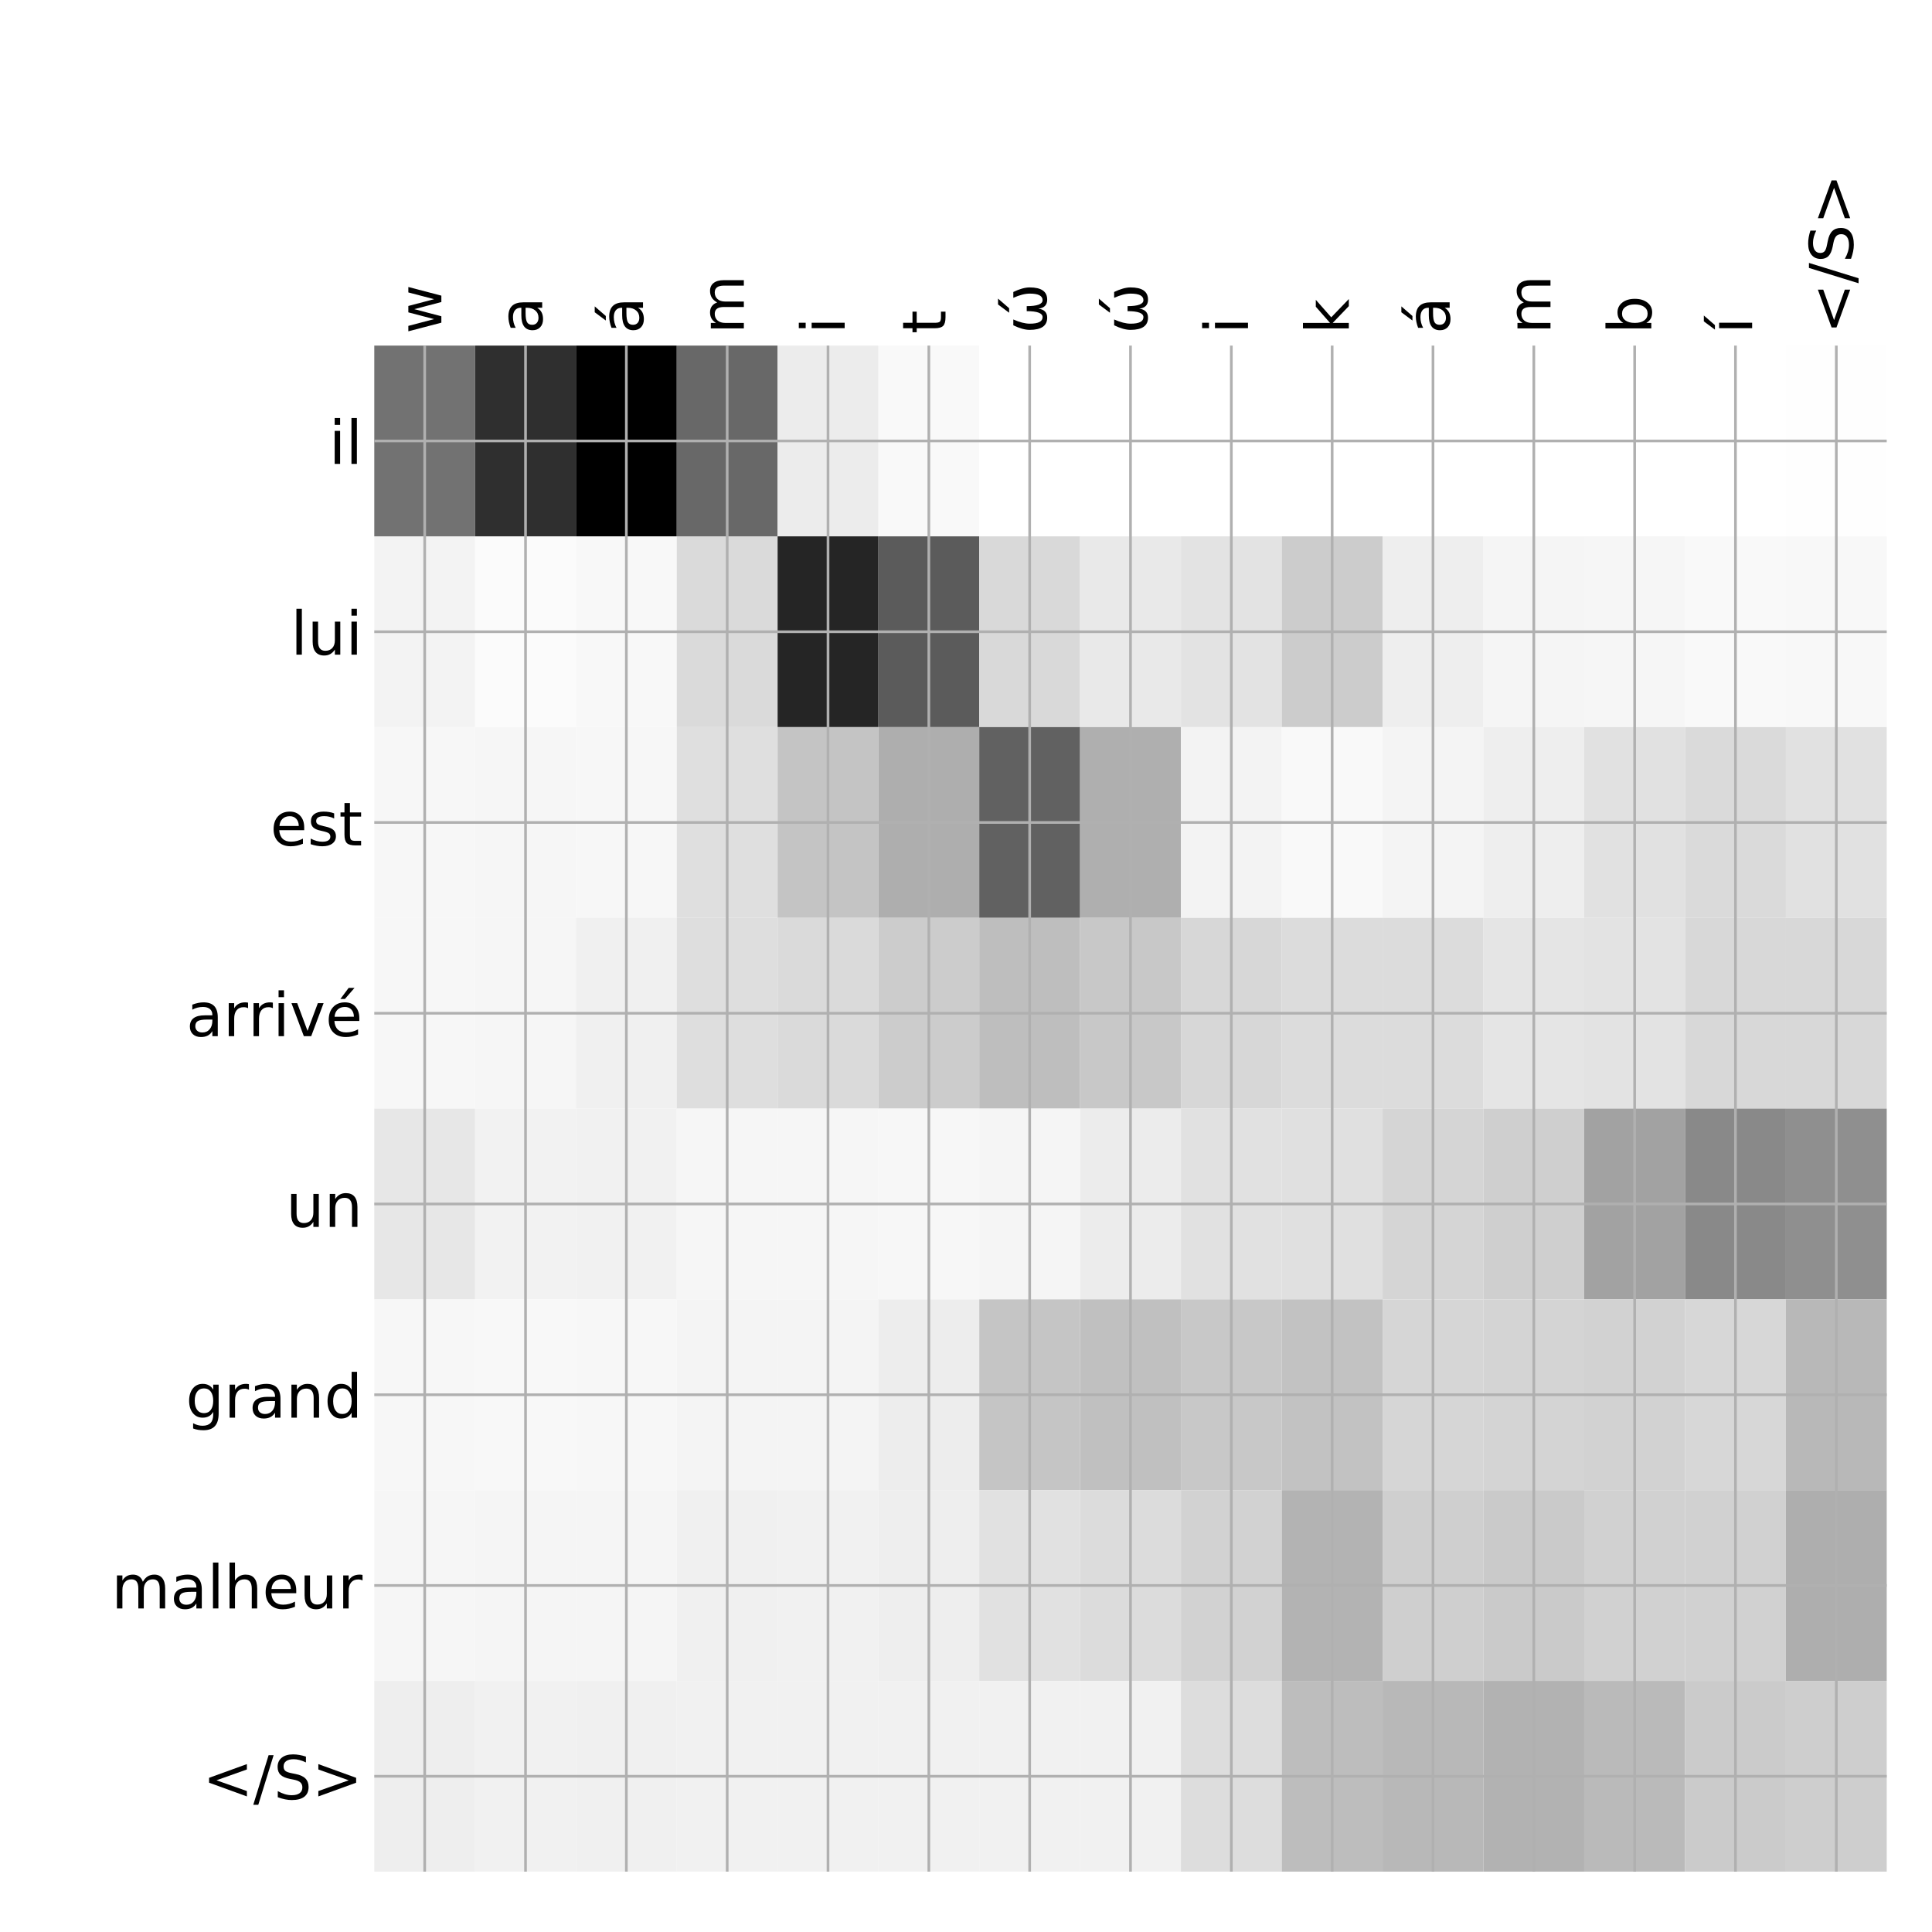 <?xml version="1.0" encoding="utf-8" standalone="no"?>
<!DOCTYPE svg PUBLIC "-//W3C//DTD SVG 1.1//EN"
  "http://www.w3.org/Graphics/SVG/1.1/DTD/svg11.dtd">
<!-- Created with matplotlib (http://matplotlib.org/) -->
<svg height="576pt" version="1.1" viewBox="0 0 576 576" width="576pt" xmlns="http://www.w3.org/2000/svg" xmlns:xlink="http://www.w3.org/1999/xlink">
 <defs>
  <style type="text/css">
*{stroke-linecap:butt;stroke-linejoin:round;}
  </style>
 </defs>
 <g id="figure_1">
  <g id="patch_1">
   <path d="M 0 576 
L 576 576 
L 576 0 
L 0 0 
z
" style="fill:#ffffff;"/>
  </g>
  <g id="axes_1">
   <g id="PolyCollection_1">
    <path clip-path="url(#p2c395605de)" d="M 111.588 103.033 
L 111.588 159.904 
L 141.648 159.904 
L 141.648 103.033 
L 111.588 103.033 
z
" style="fill:#727272;"/>
    <path clip-path="url(#p2c395605de)" d="M 141.648 103.033 
L 141.648 159.904 
L 171.709 159.904 
L 171.709 103.033 
L 141.648 103.033 
z
" style="fill:#2f2f2f;"/>
    <path clip-path="url(#p2c395605de)" d="M 171.709 103.033 
L 171.709 159.904 
L 201.77 159.904 
L 201.77 103.033 
L 171.709 103.033 
z
"/>
    <path clip-path="url(#p2c395605de)" d="M 201.77 103.033 
L 201.77 159.904 
L 231.831 159.904 
L 231.831 103.033 
L 201.77 103.033 
z
" style="fill:#686868;"/>
    <path clip-path="url(#p2c395605de)" d="M 231.831 103.033 
L 231.831 159.904 
L 261.892 159.904 
L 261.892 103.033 
L 231.831 103.033 
z
" style="fill:#ececec;"/>
    <path clip-path="url(#p2c395605de)" d="M 261.892 103.033 
L 261.892 159.904 
L 291.952 159.904 
L 291.952 103.033 
L 261.892 103.033 
z
" style="fill:#f9f9f9;"/>
    <path clip-path="url(#p2c395605de)" d="M 291.952 103.033 
L 291.952 159.904 
L 322.013 159.904 
L 322.013 103.033 
L 291.952 103.033 
z
" style="fill:#ffffff;"/>
    <path clip-path="url(#p2c395605de)" d="M 322.013 103.033 
L 322.013 159.904 
L 352.074 159.904 
L 352.074 103.033 
L 322.013 103.033 
z
" style="fill:#ffffff;"/>
    <path clip-path="url(#p2c395605de)" d="M 352.074 103.033 
L 352.074 159.904 
L 382.135 159.904 
L 382.135 103.033 
L 352.074 103.033 
z
" style="fill:#ffffff;"/>
    <path clip-path="url(#p2c395605de)" d="M 382.135 103.033 
L 382.135 159.904 
L 412.196 159.904 
L 412.196 103.033 
L 382.135 103.033 
z
" style="fill:#ffffff;"/>
    <path clip-path="url(#p2c395605de)" d="M 412.196 103.033 
L 412.196 159.904 
L 442.257 159.904 
L 442.257 103.033 
L 412.196 103.033 
z
" style="fill:#ffffff;"/>
    <path clip-path="url(#p2c395605de)" d="M 442.257 103.033 
L 442.257 159.904 
L 472.317 159.904 
L 472.317 103.033 
L 442.257 103.033 
z
" style="fill:#ffffff;"/>
    <path clip-path="url(#p2c395605de)" d="M 472.317 103.033 
L 472.317 159.904 
L 502.378 159.904 
L 502.378 103.033 
L 472.317 103.033 
z
" style="fill:#ffffff;"/>
    <path clip-path="url(#p2c395605de)" d="M 502.378 103.033 
L 502.378 159.904 
L 532.439 159.904 
L 532.439 103.033 
L 502.378 103.033 
z
" style="fill:#ffffff;"/>
    <path clip-path="url(#p2c395605de)" d="M 532.439 103.033 
L 532.439 159.904 
L 562.5 159.904 
L 562.5 103.033 
L 532.439 103.033 
z
" style="fill:#fefefe;"/>
    <path clip-path="url(#p2c395605de)" d="M 111.588 159.904 
L 111.588 216.775 
L 141.648 216.775 
L 141.648 159.904 
L 111.588 159.904 
z
" style="fill:#f3f3f3;"/>
    <path clip-path="url(#p2c395605de)" d="M 141.648 159.904 
L 141.648 216.775 
L 171.709 216.775 
L 171.709 159.904 
L 141.648 159.904 
z
" style="fill:#fbfbfb;"/>
    <path clip-path="url(#p2c395605de)" d="M 171.709 159.904 
L 171.709 216.775 
L 201.77 216.775 
L 201.77 159.904 
L 171.709 159.904 
z
" style="fill:#f8f8f8;"/>
    <path clip-path="url(#p2c395605de)" d="M 201.77 159.904 
L 201.77 216.775 
L 231.831 216.775 
L 231.831 159.904 
L 201.77 159.904 
z
" style="fill:#dadada;"/>
    <path clip-path="url(#p2c395605de)" d="M 231.831 159.904 
L 231.831 216.775 
L 261.892 216.775 
L 261.892 159.904 
L 231.831 159.904 
z
" style="fill:#252525;"/>
    <path clip-path="url(#p2c395605de)" d="M 261.892 159.904 
L 261.892 216.775 
L 291.952 216.775 
L 291.952 159.904 
L 261.892 159.904 
z
" style="fill:#5b5b5b;"/>
    <path clip-path="url(#p2c395605de)" d="M 291.952 159.904 
L 291.952 216.775 
L 322.013 216.775 
L 322.013 159.904 
L 291.952 159.904 
z
" style="fill:#d9d9d9;"/>
    <path clip-path="url(#p2c395605de)" d="M 322.013 159.904 
L 322.013 216.775 
L 352.074 216.775 
L 352.074 159.904 
L 322.013 159.904 
z
" style="fill:#e9e9e9;"/>
    <path clip-path="url(#p2c395605de)" d="M 352.074 159.904 
L 352.074 216.775 
L 382.135 216.775 
L 382.135 159.904 
L 352.074 159.904 
z
" style="fill:#e3e3e3;"/>
    <path clip-path="url(#p2c395605de)" d="M 382.135 159.904 
L 382.135 216.775 
L 412.196 216.775 
L 412.196 159.904 
L 382.135 159.904 
z
" style="fill:#cccccc;"/>
    <path clip-path="url(#p2c395605de)" d="M 412.196 159.904 
L 412.196 216.775 
L 442.257 216.775 
L 442.257 159.904 
L 412.196 159.904 
z
" style="fill:#eeeeee;"/>
    <path clip-path="url(#p2c395605de)" d="M 442.257 159.904 
L 442.257 216.775 
L 472.317 216.775 
L 472.317 159.904 
L 442.257 159.904 
z
" style="fill:#f5f5f5;"/>
    <path clip-path="url(#p2c395605de)" d="M 472.317 159.904 
L 472.317 216.775 
L 502.378 216.775 
L 502.378 159.904 
L 472.317 159.904 
z
" style="fill:#f6f6f6;"/>
    <path clip-path="url(#p2c395605de)" d="M 502.378 159.904 
L 502.378 216.775 
L 532.439 216.775 
L 532.439 159.904 
L 502.378 159.904 
z
" style="fill:#f9f9f9;"/>
    <path clip-path="url(#p2c395605de)" d="M 532.439 159.904 
L 532.439 216.775 
L 562.5 216.775 
L 562.5 159.904 
L 532.439 159.904 
z
" style="fill:#f8f8f8;"/>
    <path clip-path="url(#p2c395605de)" d="M 111.588 216.775 
L 111.588 273.646 
L 141.648 273.646 
L 141.648 216.775 
L 111.588 216.775 
z
" style="fill:#f7f7f7;"/>
    <path clip-path="url(#p2c395605de)" d="M 141.648 216.775 
L 141.648 273.646 
L 171.709 273.646 
L 171.709 216.775 
L 141.648 216.775 
z
" style="fill:#f6f6f6;"/>
    <path clip-path="url(#p2c395605de)" d="M 171.709 216.775 
L 171.709 273.646 
L 201.77 273.646 
L 201.77 216.775 
L 171.709 216.775 
z
" style="fill:#f7f7f7;"/>
    <path clip-path="url(#p2c395605de)" d="M 201.77 216.775 
L 201.77 273.646 
L 231.831 273.646 
L 231.831 216.775 
L 201.77 216.775 
z
" style="fill:#dfdfdf;"/>
    <path clip-path="url(#p2c395605de)" d="M 231.831 216.775 
L 231.831 273.646 
L 261.892 273.646 
L 261.892 216.775 
L 231.831 216.775 
z
" style="fill:#c4c4c4;"/>
    <path clip-path="url(#p2c395605de)" d="M 261.892 216.775 
L 261.892 273.646 
L 291.952 273.646 
L 291.952 216.775 
L 261.892 216.775 
z
" style="fill:#aeaeae;"/>
    <path clip-path="url(#p2c395605de)" d="M 291.952 216.775 
L 291.952 273.646 
L 322.013 273.646 
L 322.013 216.775 
L 291.952 216.775 
z
" style="fill:#616161;"/>
    <path clip-path="url(#p2c395605de)" d="M 322.013 216.775 
L 322.013 273.646 
L 352.074 273.646 
L 352.074 216.775 
L 322.013 216.775 
z
" style="fill:#afafaf;"/>
    <path clip-path="url(#p2c395605de)" d="M 352.074 216.775 
L 352.074 273.646 
L 382.135 273.646 
L 382.135 216.775 
L 352.074 216.775 
z
" style="fill:#f3f3f3;"/>
    <path clip-path="url(#p2c395605de)" d="M 382.135 216.775 
L 382.135 273.646 
L 412.196 273.646 
L 412.196 216.775 
L 382.135 216.775 
z
" style="fill:#f9f9f9;"/>
    <path clip-path="url(#p2c395605de)" d="M 412.196 216.775 
L 412.196 273.646 
L 442.257 273.646 
L 442.257 216.775 
L 412.196 216.775 
z
" style="fill:#f4f4f4;"/>
    <path clip-path="url(#p2c395605de)" d="M 442.257 216.775 
L 442.257 273.646 
L 472.317 273.646 
L 472.317 216.775 
L 442.257 216.775 
z
" style="fill:#eeeeee;"/>
    <path clip-path="url(#p2c395605de)" d="M 472.317 216.775 
L 472.317 273.646 
L 502.378 273.646 
L 502.378 216.775 
L 472.317 216.775 
z
" style="fill:#e1e1e1;"/>
    <path clip-path="url(#p2c395605de)" d="M 502.378 216.775 
L 502.378 273.646 
L 532.439 273.646 
L 532.439 216.775 
L 502.378 216.775 
z
" style="fill:#dadada;"/>
    <path clip-path="url(#p2c395605de)" d="M 532.439 216.775 
L 532.439 273.646 
L 562.5 273.646 
L 562.5 216.775 
L 532.439 216.775 
z
" style="fill:#e1e1e1;"/>
    <path clip-path="url(#p2c395605de)" d="M 111.588 273.646 
L 111.588 330.517 
L 141.648 330.517 
L 141.648 273.646 
L 111.588 273.646 
z
" style="fill:#f7f7f7;"/>
    <path clip-path="url(#p2c395605de)" d="M 141.648 273.646 
L 141.648 330.517 
L 171.709 330.517 
L 171.709 273.646 
L 141.648 273.646 
z
" style="fill:#f6f6f6;"/>
    <path clip-path="url(#p2c395605de)" d="M 171.709 273.646 
L 171.709 330.517 
L 201.77 330.517 
L 201.77 273.646 
L 171.709 273.646 
z
" style="fill:#f0f0f0;"/>
    <path clip-path="url(#p2c395605de)" d="M 201.77 273.646 
L 201.77 330.517 
L 231.831 330.517 
L 231.831 273.646 
L 201.77 273.646 
z
" style="fill:#dedede;"/>
    <path clip-path="url(#p2c395605de)" d="M 231.831 273.646 
L 231.831 330.517 
L 261.892 330.517 
L 261.892 273.646 
L 231.831 273.646 
z
" style="fill:#dadada;"/>
    <path clip-path="url(#p2c395605de)" d="M 261.892 273.646 
L 261.892 330.517 
L 291.952 330.517 
L 291.952 273.646 
L 261.892 273.646 
z
" style="fill:#cccccc;"/>
    <path clip-path="url(#p2c395605de)" d="M 291.952 273.646 
L 291.952 330.517 
L 322.013 330.517 
L 322.013 273.646 
L 291.952 273.646 
z
" style="fill:#bebebe;"/>
    <path clip-path="url(#p2c395605de)" d="M 322.013 273.646 
L 322.013 330.517 
L 352.074 330.517 
L 352.074 273.646 
L 322.013 273.646 
z
" style="fill:#c8c8c8;"/>
    <path clip-path="url(#p2c395605de)" d="M 352.074 273.646 
L 352.074 330.517 
L 382.135 330.517 
L 382.135 273.646 
L 352.074 273.646 
z
" style="fill:#d7d7d7;"/>
    <path clip-path="url(#p2c395605de)" d="M 382.135 273.646 
L 382.135 330.517 
L 412.196 330.517 
L 412.196 273.646 
L 382.135 273.646 
z
" style="fill:#dcdcdc;"/>
    <path clip-path="url(#p2c395605de)" d="M 412.196 273.646 
L 412.196 330.517 
L 442.257 330.517 
L 442.257 273.646 
L 412.196 273.646 
z
" style="fill:#dcdcdc;"/>
    <path clip-path="url(#p2c395605de)" d="M 442.257 273.646 
L 442.257 330.517 
L 472.317 330.517 
L 472.317 273.646 
L 442.257 273.646 
z
" style="fill:#e5e5e5;"/>
    <path clip-path="url(#p2c395605de)" d="M 472.317 273.646 
L 472.317 330.517 
L 502.378 330.517 
L 502.378 273.646 
L 472.317 273.646 
z
" style="fill:#e3e3e3;"/>
    <path clip-path="url(#p2c395605de)" d="M 502.378 273.646 
L 502.378 330.517 
L 532.439 330.517 
L 532.439 273.646 
L 502.378 273.646 
z
" style="fill:#d8d8d8;"/>
    <path clip-path="url(#p2c395605de)" d="M 532.439 273.646 
L 532.439 330.517 
L 562.5 330.517 
L 562.5 273.646 
L 532.439 273.646 
z
" style="fill:#d8d8d8;"/>
    <path clip-path="url(#p2c395605de)" d="M 111.588 330.517 
L 111.588 387.387 
L 141.648 387.387 
L 141.648 330.517 
L 111.588 330.517 
z
" style="fill:#e7e7e7;"/>
    <path clip-path="url(#p2c395605de)" d="M 141.648 330.517 
L 141.648 387.387 
L 171.709 387.387 
L 171.709 330.517 
L 141.648 330.517 
z
" style="fill:#f2f2f2;"/>
    <path clip-path="url(#p2c395605de)" d="M 171.709 330.517 
L 171.709 387.387 
L 201.77 387.387 
L 201.77 330.517 
L 171.709 330.517 
z
" style="fill:#f1f1f1;"/>
    <path clip-path="url(#p2c395605de)" d="M 201.77 330.517 
L 201.77 387.387 
L 231.831 387.387 
L 231.831 330.517 
L 201.77 330.517 
z
" style="fill:#f6f6f6;"/>
    <path clip-path="url(#p2c395605de)" d="M 231.831 330.517 
L 231.831 387.387 
L 261.892 387.387 
L 261.892 330.517 
L 231.831 330.517 
z
" style="fill:#f6f6f6;"/>
    <path clip-path="url(#p2c395605de)" d="M 261.892 330.517 
L 261.892 387.387 
L 291.952 387.387 
L 291.952 330.517 
L 261.892 330.517 
z
" style="fill:#f7f7f7;"/>
    <path clip-path="url(#p2c395605de)" d="M 291.952 330.517 
L 291.952 387.387 
L 322.013 387.387 
L 322.013 330.517 
L 291.952 330.517 
z
" style="fill:#f5f5f5;"/>
    <path clip-path="url(#p2c395605de)" d="M 322.013 330.517 
L 322.013 387.387 
L 352.074 387.387 
L 352.074 330.517 
L 322.013 330.517 
z
" style="fill:#ececec;"/>
    <path clip-path="url(#p2c395605de)" d="M 352.074 330.517 
L 352.074 387.387 
L 382.135 387.387 
L 382.135 330.517 
L 352.074 330.517 
z
" style="fill:#e1e1e1;"/>
    <path clip-path="url(#p2c395605de)" d="M 382.135 330.517 
L 382.135 387.387 
L 412.196 387.387 
L 412.196 330.517 
L 382.135 330.517 
z
" style="fill:#e0e0e0;"/>
    <path clip-path="url(#p2c395605de)" d="M 412.196 330.517 
L 412.196 387.387 
L 442.257 387.387 
L 442.257 330.517 
L 412.196 330.517 
z
" style="fill:#d5d5d5;"/>
    <path clip-path="url(#p2c395605de)" d="M 442.257 330.517 
L 442.257 387.387 
L 472.317 387.387 
L 472.317 330.517 
L 442.257 330.517 
z
" style="fill:#cfcfcf;"/>
    <path clip-path="url(#p2c395605de)" d="M 472.317 330.517 
L 472.317 387.387 
L 502.378 387.387 
L 502.378 330.517 
L 472.317 330.517 
z
" style="fill:#a2a2a2;"/>
    <path clip-path="url(#p2c395605de)" d="M 502.378 330.517 
L 502.378 387.387 
L 532.439 387.387 
L 532.439 330.517 
L 502.378 330.517 
z
" style="fill:#898989;"/>
    <path clip-path="url(#p2c395605de)" d="M 532.439 330.517 
L 532.439 387.387 
L 562.5 387.387 
L 562.5 330.517 
L 532.439 330.517 
z
" style="fill:#8f8f8f;"/>
    <path clip-path="url(#p2c395605de)" d="M 111.588 387.387 
L 111.588 444.258 
L 141.648 444.258 
L 141.648 387.387 
L 111.588 387.387 
z
" style="fill:#f7f7f7;"/>
    <path clip-path="url(#p2c395605de)" d="M 141.648 387.387 
L 141.648 444.258 
L 171.709 444.258 
L 171.709 387.387 
L 141.648 387.387 
z
" style="fill:#f8f8f8;"/>
    <path clip-path="url(#p2c395605de)" d="M 171.709 387.387 
L 171.709 444.258 
L 201.77 444.258 
L 201.77 387.387 
L 171.709 387.387 
z
" style="fill:#f7f7f7;"/>
    <path clip-path="url(#p2c395605de)" d="M 201.77 387.387 
L 201.77 444.258 
L 231.831 444.258 
L 231.831 387.387 
L 201.77 387.387 
z
" style="fill:#f4f4f4;"/>
    <path clip-path="url(#p2c395605de)" d="M 231.831 387.387 
L 231.831 444.258 
L 261.892 444.258 
L 261.892 387.387 
L 231.831 387.387 
z
" style="fill:#f4f4f4;"/>
    <path clip-path="url(#p2c395605de)" d="M 261.892 387.387 
L 261.892 444.258 
L 291.952 444.258 
L 291.952 387.387 
L 261.892 387.387 
z
" style="fill:#ededed;"/>
    <path clip-path="url(#p2c395605de)" d="M 291.952 387.387 
L 291.952 444.258 
L 322.013 444.258 
L 322.013 387.387 
L 291.952 387.387 
z
" style="fill:#c5c5c5;"/>
    <path clip-path="url(#p2c395605de)" d="M 322.013 387.387 
L 322.013 444.258 
L 352.074 444.258 
L 352.074 387.387 
L 322.013 387.387 
z
" style="fill:#c0c0c0;"/>
    <path clip-path="url(#p2c395605de)" d="M 352.074 387.387 
L 352.074 444.258 
L 382.135 444.258 
L 382.135 387.387 
L 352.074 387.387 
z
" style="fill:#c8c8c8;"/>
    <path clip-path="url(#p2c395605de)" d="M 382.135 387.387 
L 382.135 444.258 
L 412.196 444.258 
L 412.196 387.387 
L 382.135 387.387 
z
" style="fill:#c2c2c2;"/>
    <path clip-path="url(#p2c395605de)" d="M 412.196 387.387 
L 412.196 444.258 
L 442.257 444.258 
L 442.257 387.387 
L 412.196 387.387 
z
" style="fill:#d6d6d6;"/>
    <path clip-path="url(#p2c395605de)" d="M 442.257 387.387 
L 442.257 444.258 
L 472.317 444.258 
L 472.317 387.387 
L 442.257 387.387 
z
" style="fill:#d4d4d4;"/>
    <path clip-path="url(#p2c395605de)" d="M 472.317 387.387 
L 472.317 444.258 
L 502.378 444.258 
L 502.378 387.387 
L 472.317 387.387 
z
" style="fill:#d2d2d2;"/>
    <path clip-path="url(#p2c395605de)" d="M 502.378 387.387 
L 502.378 444.258 
L 532.439 444.258 
L 532.439 387.387 
L 502.378 387.387 
z
" style="fill:#d7d7d7;"/>
    <path clip-path="url(#p2c395605de)" d="M 532.439 387.387 
L 532.439 444.258 
L 562.5 444.258 
L 562.5 387.387 
L 532.439 387.387 
z
" style="fill:#b8b8b8;"/>
    <path clip-path="url(#p2c395605de)" d="M 111.588 444.258 
L 111.588 501.129 
L 141.648 501.129 
L 141.648 444.258 
L 111.588 444.258 
z
" style="fill:#f6f6f6;"/>
    <path clip-path="url(#p2c395605de)" d="M 141.648 444.258 
L 141.648 501.129 
L 171.709 501.129 
L 171.709 444.258 
L 141.648 444.258 
z
" style="fill:#f5f5f5;"/>
    <path clip-path="url(#p2c395605de)" d="M 171.709 444.258 
L 171.709 501.129 
L 201.77 501.129 
L 201.77 444.258 
L 171.709 444.258 
z
" style="fill:#f5f5f5;"/>
    <path clip-path="url(#p2c395605de)" d="M 201.77 444.258 
L 201.77 501.129 
L 231.831 501.129 
L 231.831 444.258 
L 201.77 444.258 
z
" style="fill:#f0f0f0;"/>
    <path clip-path="url(#p2c395605de)" d="M 231.831 444.258 
L 231.831 501.129 
L 261.892 501.129 
L 261.892 444.258 
L 231.831 444.258 
z
" style="fill:#f1f1f1;"/>
    <path clip-path="url(#p2c395605de)" d="M 261.892 444.258 
L 261.892 501.129 
L 291.952 501.129 
L 291.952 444.258 
L 261.892 444.258 
z
" style="fill:#eeeeee;"/>
    <path clip-path="url(#p2c395605de)" d="M 291.952 444.258 
L 291.952 501.129 
L 322.013 501.129 
L 322.013 444.258 
L 291.952 444.258 
z
" style="fill:#e1e1e1;"/>
    <path clip-path="url(#p2c395605de)" d="M 322.013 444.258 
L 322.013 501.129 
L 352.074 501.129 
L 352.074 444.258 
L 322.013 444.258 
z
" style="fill:#dcdcdc;"/>
    <path clip-path="url(#p2c395605de)" d="M 352.074 444.258 
L 352.074 501.129 
L 382.135 501.129 
L 382.135 444.258 
L 352.074 444.258 
z
" style="fill:#d2d2d2;"/>
    <path clip-path="url(#p2c395605de)" d="M 382.135 444.258 
L 382.135 501.129 
L 412.196 501.129 
L 412.196 444.258 
L 382.135 444.258 
z
" style="fill:#b3b3b3;"/>
    <path clip-path="url(#p2c395605de)" d="M 412.196 444.258 
L 412.196 501.129 
L 442.257 501.129 
L 442.257 444.258 
L 412.196 444.258 
z
" style="fill:#cfcfcf;"/>
    <path clip-path="url(#p2c395605de)" d="M 442.257 444.258 
L 442.257 501.129 
L 472.317 501.129 
L 472.317 444.258 
L 442.257 444.258 
z
" style="fill:#cacaca;"/>
    <path clip-path="url(#p2c395605de)" d="M 472.317 444.258 
L 472.317 501.129 
L 502.378 501.129 
L 502.378 444.258 
L 472.317 444.258 
z
" style="fill:#d1d1d1;"/>
    <path clip-path="url(#p2c395605de)" d="M 502.378 444.258 
L 502.378 501.129 
L 532.439 501.129 
L 532.439 444.258 
L 502.378 444.258 
z
" style="fill:#d1d1d1;"/>
    <path clip-path="url(#p2c395605de)" d="M 532.439 444.258 
L 532.439 501.129 
L 562.5 501.129 
L 562.5 444.258 
L 532.439 444.258 
z
" style="fill:#aeaeae;"/>
    <path clip-path="url(#p2c395605de)" d="M 111.588 501.129 
L 111.588 558 
L 141.648 558 
L 141.648 501.129 
L 111.588 501.129 
z
" style="fill:#eeeeee;"/>
    <path clip-path="url(#p2c395605de)" d="M 141.648 501.129 
L 141.648 558 
L 171.709 558 
L 171.709 501.129 
L 141.648 501.129 
z
" style="fill:#f1f1f1;"/>
    <path clip-path="url(#p2c395605de)" d="M 171.709 501.129 
L 171.709 558 
L 201.77 558 
L 201.77 501.129 
L 171.709 501.129 
z
" style="fill:#f0f0f0;"/>
    <path clip-path="url(#p2c395605de)" d="M 201.77 501.129 
L 201.77 558 
L 231.831 558 
L 231.831 501.129 
L 201.77 501.129 
z
" style="fill:#f1f1f1;"/>
    <path clip-path="url(#p2c395605de)" d="M 231.831 501.129 
L 231.831 558 
L 261.892 558 
L 261.892 501.129 
L 231.831 501.129 
z
" style="fill:#f1f1f1;"/>
    <path clip-path="url(#p2c395605de)" d="M 261.892 501.129 
L 261.892 558 
L 291.952 558 
L 291.952 501.129 
L 261.892 501.129 
z
" style="fill:#f1f1f1;"/>
    <path clip-path="url(#p2c395605de)" d="M 291.952 501.129 
L 291.952 558 
L 322.013 558 
L 322.013 501.129 
L 291.952 501.129 
z
" style="fill:#f1f1f1;"/>
    <path clip-path="url(#p2c395605de)" d="M 322.013 501.129 
L 322.013 558 
L 352.074 558 
L 352.074 501.129 
L 322.013 501.129 
z
" style="fill:#f1f1f1;"/>
    <path clip-path="url(#p2c395605de)" d="M 352.074 501.129 
L 352.074 558 
L 382.135 558 
L 382.135 501.129 
L 352.074 501.129 
z
" style="fill:#dddddd;"/>
    <path clip-path="url(#p2c395605de)" d="M 382.135 501.129 
L 382.135 558 
L 412.196 558 
L 412.196 501.129 
L 382.135 501.129 
z
" style="fill:#bdbdbd;"/>
    <path clip-path="url(#p2c395605de)" d="M 412.196 501.129 
L 412.196 558 
L 442.257 558 
L 442.257 501.129 
L 412.196 501.129 
z
" style="fill:#b8b8b8;"/>
    <path clip-path="url(#p2c395605de)" d="M 442.257 501.129 
L 442.257 558 
L 472.317 558 
L 472.317 501.129 
L 442.257 501.129 
z
" style="fill:#b2b2b2;"/>
    <path clip-path="url(#p2c395605de)" d="M 472.317 501.129 
L 472.317 558 
L 502.378 558 
L 502.378 501.129 
L 472.317 501.129 
z
" style="fill:#bababa;"/>
    <path clip-path="url(#p2c395605de)" d="M 502.378 501.129 
L 502.378 558 
L 532.439 558 
L 532.439 501.129 
L 502.378 501.129 
z
" style="fill:#cbcbcb;"/>
    <path clip-path="url(#p2c395605de)" d="M 532.439 501.129 
L 532.439 558 
L 562.5 558 
L 562.5 501.129 
L 532.439 501.129 
z
" style="fill:#cecece;"/>
   </g>
   <g id="matplotlib.axis_1">
    <g id="xtick_1">
     <g id="line2d_1">
      <path clip-path="url(#p2c395605de)" d="M 126.618 558 
L 126.618 103.033 
" style="fill:none;stroke:#b0b0b0;stroke-linecap:square;stroke-width:0.8;"/>
     </g>
     <g id="line2d_2"/>
     <g id="text_1">
      <!-- w -->
      <defs>
       <path d="M 4.203 54.688 
L 13.188 54.688 
L 24.422 12.016 
L 35.594 54.688 
L 46.188 54.688 
L 57.422 12.016 
L 68.609 54.688 
L 77.594 54.688 
L 63.281 0 
L 52.688 0 
L 40.922 44.828 
L 29.109 0 
L 18.5 0 
z
" id="DejaVuSans-77"/>
      </defs>
      <g transform="translate(131.585 99.533)rotate(-90)scale(0.18 -0.18)">
       <use xlink:href="#DejaVuSans-77"/>
      </g>
     </g>
    </g>
    <g id="xtick_2">
     <g id="line2d_3">
      <path clip-path="url(#p2c395605de)" d="M 156.679 558 
L 156.679 103.033 
" style="fill:none;stroke:#b0b0b0;stroke-linecap:square;stroke-width:0.8;"/>
     </g>
     <g id="line2d_4"/>
     <g id="text_2">
      <!-- a -->
      <defs>
       <path d="M 34.281 27.484 
Q 23.391 27.484 19.188 25 
Q 14.984 22.516 14.984 16.5 
Q 14.984 11.719 18.141 8.906 
Q 21.297 6.109 26.703 6.109 
Q 34.188 6.109 38.703 11.406 
Q 43.219 16.703 43.219 25.484 
L 43.219 27.484 
z
M 52.203 31.203 
L 52.203 0 
L 43.219 0 
L 43.219 8.297 
Q 40.141 3.328 35.547 0.953 
Q 30.953 -1.422 24.312 -1.422 
Q 15.922 -1.422 10.953 3.297 
Q 6 8.016 6 15.922 
Q 6 25.141 12.172 29.828 
Q 18.359 34.516 30.609 34.516 
L 43.219 34.516 
L 43.219 35.406 
Q 43.219 41.609 39.141 45 
Q 35.062 48.391 27.688 48.391 
Q 23 48.391 18.547 47.266 
Q 14.109 46.141 10.016 43.891 
L 10.016 52.203 
Q 14.938 54.109 19.578 55.047 
Q 24.219 56 28.609 56 
Q 40.484 56 46.344 49.844 
Q 52.203 43.703 52.203 31.203 
z
" id="DejaVuSans-61"/>
      </defs>
      <g transform="translate(161.646 99.533)rotate(-90)scale(0.18 -0.18)">
       <use xlink:href="#DejaVuSans-61"/>
      </g>
     </g>
    </g>
    <g id="xtick_3">
     <g id="line2d_5">
      <path clip-path="url(#p2c395605de)" d="M 186.74 558 
L 186.74 103.033 
" style="fill:none;stroke:#b0b0b0;stroke-linecap:square;stroke-width:0.8;"/>
     </g>
     <g id="line2d_6"/>
     <g id="text_3">
      <!-- á -->
      <defs>
       <path d="M 34.281 27.484 
Q 23.391 27.484 19.188 25 
Q 14.984 22.516 14.984 16.5 
Q 14.984 11.719 18.141 8.906 
Q 21.297 6.109 26.703 6.109 
Q 34.188 6.109 38.703 11.406 
Q 43.219 16.703 43.219 25.484 
L 43.219 27.484 
z
M 52.203 31.203 
L 52.203 0 
L 43.219 0 
L 43.219 8.297 
Q 40.141 3.328 35.547 0.953 
Q 30.953 -1.422 24.312 -1.422 
Q 15.922 -1.422 10.953 3.297 
Q 6 8.016 6 15.922 
Q 6 25.141 12.172 29.828 
Q 18.359 34.516 30.609 34.516 
L 43.219 34.516 
L 43.219 35.406 
Q 43.219 41.609 39.141 45 
Q 35.062 48.391 27.688 48.391 
Q 23 48.391 18.547 47.266 
Q 14.109 46.141 10.016 43.891 
L 10.016 52.203 
Q 14.938 54.109 19.578 55.047 
Q 24.219 56 28.609 56 
Q 40.484 56 46.344 49.844 
Q 52.203 43.703 52.203 31.203 
z
M 35.781 79.984 
L 45.5 79.984 
L 29.594 61.625 
L 22.109 61.625 
z
" id="DejaVuSans-e1"/>
      </defs>
      <g transform="translate(191.706 99.533)rotate(-90)scale(0.18 -0.18)">
       <use xlink:href="#DejaVuSans-e1"/>
      </g>
     </g>
    </g>
    <g id="xtick_4">
     <g id="line2d_7">
      <path clip-path="url(#p2c395605de)" d="M 216.8 558 
L 216.8 103.033 
" style="fill:none;stroke:#b0b0b0;stroke-linecap:square;stroke-width:0.8;"/>
     </g>
     <g id="line2d_8"/>
     <g id="text_4">
      <!-- m -->
      <defs>
       <path d="M 52 44.188 
Q 55.375 50.25 60.062 53.125 
Q 64.75 56 71.094 56 
Q 79.641 56 84.281 50.016 
Q 88.922 44.047 88.922 33.016 
L 88.922 0 
L 79.891 0 
L 79.891 32.719 
Q 79.891 40.578 77.094 44.375 
Q 74.312 48.188 68.609 48.188 
Q 61.625 48.188 57.562 43.547 
Q 53.516 38.922 53.516 30.906 
L 53.516 0 
L 44.484 0 
L 44.484 32.719 
Q 44.484 40.625 41.703 44.406 
Q 38.922 48.188 33.109 48.188 
Q 26.219 48.188 22.156 43.531 
Q 18.109 38.875 18.109 30.906 
L 18.109 0 
L 9.078 0 
L 9.078 54.688 
L 18.109 54.688 
L 18.109 46.188 
Q 21.188 51.219 25.484 53.609 
Q 29.781 56 35.688 56 
Q 41.656 56 45.828 52.969 
Q 50 49.953 52 44.188 
z
" id="DejaVuSans-6d"/>
      </defs>
      <g transform="translate(221.767 99.533)rotate(-90)scale(0.18 -0.18)">
       <use xlink:href="#DejaVuSans-6d"/>
      </g>
     </g>
    </g>
    <g id="xtick_5">
     <g id="line2d_9">
      <path clip-path="url(#p2c395605de)" d="M 246.861 558 
L 246.861 103.033 
" style="fill:none;stroke:#b0b0b0;stroke-linecap:square;stroke-width:0.8;"/>
     </g>
     <g id="line2d_10"/>
     <g id="text_5">
      <!-- i -->
      <defs>
       <path d="M 9.422 54.688 
L 18.406 54.688 
L 18.406 0 
L 9.422 0 
z
M 9.422 75.984 
L 18.406 75.984 
L 18.406 64.594 
L 9.422 64.594 
z
" id="DejaVuSans-69"/>
      </defs>
      <g transform="translate(251.828 99.533)rotate(-90)scale(0.18 -0.18)">
       <use xlink:href="#DejaVuSans-69"/>
      </g>
     </g>
    </g>
    <g id="xtick_6">
     <g id="line2d_11">
      <path clip-path="url(#p2c395605de)" d="M 276.922 558 
L 276.922 103.033 
" style="fill:none;stroke:#b0b0b0;stroke-linecap:square;stroke-width:0.8;"/>
     </g>
     <g id="line2d_12"/>
     <g id="text_6">
      <!-- t -->
      <defs>
       <path d="M 18.312 70.219 
L 18.312 54.688 
L 36.812 54.688 
L 36.812 47.703 
L 18.312 47.703 
L 18.312 18.016 
Q 18.312 11.328 20.141 9.422 
Q 21.969 7.516 27.594 7.516 
L 36.812 7.516 
L 36.812 0 
L 27.594 0 
Q 17.188 0 13.234 3.875 
Q 9.281 7.766 9.281 18.016 
L 9.281 47.703 
L 2.688 47.703 
L 2.688 54.688 
L 9.281 54.688 
L 9.281 70.219 
z
" id="DejaVuSans-74"/>
      </defs>
      <g transform="translate(281.889 99.533)rotate(-90)scale(0.18 -0.18)">
       <use xlink:href="#DejaVuSans-74"/>
      </g>
     </g>
    </g>
    <g id="xtick_7">
     <g id="line2d_13">
      <path clip-path="url(#p2c395605de)" d="M 306.983 558 
L 306.983 103.033 
" style="fill:none;stroke:#b0b0b0;stroke-linecap:square;stroke-width:0.8;"/>
     </g>
     <g id="line2d_14"/>
     <g id="text_7">
      <!-- ώ -->
      <defs>
       <path d="M 26.859 -1.422 
Q 6.594 -1.422 6.594 27.594 
Q 6.594 39.062 14.156 54.688 
L 23.828 54.688 
Q 16.844 39.062 16.844 27.344 
Q 16.844 6.203 27.688 6.203 
Q 37.594 6.203 37.594 32.469 
L 45.906 32.469 
Q 45.906 6.203 55.812 6.203 
Q 66.656 6.203 66.656 27.344 
Q 66.656 39.062 59.672 54.688 
L 69.344 54.688 
Q 76.906 39.062 76.906 27.594 
Q 76.906 -1.422 56.641 -1.422 
Q 43.359 -1.422 41.75 13.188 
Q 39.75 -1.422 26.859 -1.422 
z
M 48.656 79.984 
L 58.375 79.984 
L 42.469 61.625 
L 34.984 61.625 
z
" id="DejaVuSans-3ce"/>
      </defs>
      <g transform="translate(311.95 99.533)rotate(-90)scale(0.18 -0.18)">
       <use xlink:href="#DejaVuSans-3ce"/>
      </g>
     </g>
    </g>
    <g id="xtick_8">
     <g id="line2d_15">
      <path clip-path="url(#p2c395605de)" d="M 337.044 558 
L 337.044 103.033 
" style="fill:none;stroke:#b0b0b0;stroke-linecap:square;stroke-width:0.8;"/>
     </g>
     <g id="line2d_16"/>
     <g id="text_8">
      <!-- ώ -->
      <g transform="translate(342.011 99.533)rotate(-90)scale(0.18 -0.18)">
       <use xlink:href="#DejaVuSans-3ce"/>
      </g>
     </g>
    </g>
    <g id="xtick_9">
     <g id="line2d_17">
      <path clip-path="url(#p2c395605de)" d="M 367.105 558 
L 367.105 103.033 
" style="fill:none;stroke:#b0b0b0;stroke-linecap:square;stroke-width:0.8;"/>
     </g>
     <g id="line2d_18"/>
     <g id="text_9">
      <!-- i -->
      <g transform="translate(372.071 99.533)rotate(-90)scale(0.18 -0.18)">
       <use xlink:href="#DejaVuSans-69"/>
      </g>
     </g>
    </g>
    <g id="xtick_10">
     <g id="line2d_19">
      <path clip-path="url(#p2c395605de)" d="M 397.165 558 
L 397.165 103.033 
" style="fill:none;stroke:#b0b0b0;stroke-linecap:square;stroke-width:0.8;"/>
     </g>
     <g id="line2d_20"/>
     <g id="text_10">
      <!-- k -->
      <defs>
       <path d="M 9.078 75.984 
L 18.109 75.984 
L 18.109 31.109 
L 44.922 54.688 
L 56.391 54.688 
L 27.391 29.109 
L 57.625 0 
L 45.906 0 
L 18.109 26.703 
L 18.109 0 
L 9.078 0 
z
" id="DejaVuSans-6b"/>
      </defs>
      <g transform="translate(402.132 99.533)rotate(-90)scale(0.18 -0.18)">
       <use xlink:href="#DejaVuSans-6b"/>
      </g>
     </g>
    </g>
    <g id="xtick_11">
     <g id="line2d_21">
      <path clip-path="url(#p2c395605de)" d="M 427.226 558 
L 427.226 103.033 
" style="fill:none;stroke:#b0b0b0;stroke-linecap:square;stroke-width:0.8;"/>
     </g>
     <g id="line2d_22"/>
     <g id="text_11">
      <!-- á -->
      <g transform="translate(432.193 99.533)rotate(-90)scale(0.18 -0.18)">
       <use xlink:href="#DejaVuSans-e1"/>
      </g>
     </g>
    </g>
    <g id="xtick_12">
     <g id="line2d_23">
      <path clip-path="url(#p2c395605de)" d="M 457.287 558 
L 457.287 103.033 
" style="fill:none;stroke:#b0b0b0;stroke-linecap:square;stroke-width:0.8;"/>
     </g>
     <g id="line2d_24"/>
     <g id="text_12">
      <!-- m -->
      <g transform="translate(462.254 99.533)rotate(-90)scale(0.18 -0.18)">
       <use xlink:href="#DejaVuSans-6d"/>
      </g>
     </g>
    </g>
    <g id="xtick_13">
     <g id="line2d_25">
      <path clip-path="url(#p2c395605de)" d="M 487.348 558 
L 487.348 103.033 
" style="fill:none;stroke:#b0b0b0;stroke-linecap:square;stroke-width:0.8;"/>
     </g>
     <g id="line2d_26"/>
     <g id="text_13">
      <!-- b -->
      <defs>
       <path d="M 48.688 27.297 
Q 48.688 37.203 44.609 42.844 
Q 40.531 48.484 33.406 48.484 
Q 26.266 48.484 22.188 42.844 
Q 18.109 37.203 18.109 27.297 
Q 18.109 17.391 22.188 11.75 
Q 26.266 6.109 33.406 6.109 
Q 40.531 6.109 44.609 11.75 
Q 48.688 17.391 48.688 27.297 
z
M 18.109 46.391 
Q 20.953 51.266 25.266 53.625 
Q 29.594 56 35.594 56 
Q 45.562 56 51.781 48.094 
Q 58.016 40.188 58.016 27.297 
Q 58.016 14.406 51.781 6.484 
Q 45.562 -1.422 35.594 -1.422 
Q 29.594 -1.422 25.266 0.953 
Q 20.953 3.328 18.109 8.203 
L 18.109 0 
L 9.078 0 
L 9.078 75.984 
L 18.109 75.984 
z
" id="DejaVuSans-62"/>
      </defs>
      <g transform="translate(492.315 99.533)rotate(-90)scale(0.18 -0.18)">
       <use xlink:href="#DejaVuSans-62"/>
      </g>
     </g>
    </g>
    <g id="xtick_14">
     <g id="line2d_27">
      <path clip-path="url(#p2c395605de)" d="M 517.409 558 
L 517.409 103.033 
" style="fill:none;stroke:#b0b0b0;stroke-linecap:square;stroke-width:0.8;"/>
     </g>
     <g id="line2d_28"/>
     <g id="text_14">
      <!-- í -->
      <defs>
       <path d="M 20.656 79.984 
L 30.375 79.984 
L 14.469 61.625 
L 6.984 61.625 
z
M 9.422 54.688 
L 18.406 54.688 
L 18.406 0 
L 9.422 0 
z
M 13.922 56 
z
" id="DejaVuSans-ed"/>
      </defs>
      <g transform="translate(522.376 99.533)rotate(-90)scale(0.18 -0.18)">
       <use xlink:href="#DejaVuSans-ed"/>
      </g>
     </g>
    </g>
    <g id="xtick_15">
     <g id="line2d_29">
      <path clip-path="url(#p2c395605de)" d="M 547.47 558 
L 547.47 103.033 
" style="fill:none;stroke:#b0b0b0;stroke-linecap:square;stroke-width:0.8;"/>
     </g>
     <g id="line2d_30"/>
     <g id="text_15">
      <!-- &lt;/S&gt; -->
      <defs>
       <path d="M 73.188 49.219 
L 22.797 31.297 
L 73.188 13.484 
L 73.188 4.594 
L 10.594 27.297 
L 10.594 35.406 
L 73.188 58.109 
z
" id="DejaVuSans-3c"/>
       <path d="M 25.391 72.906 
L 33.688 72.906 
L 8.297 -9.281 
L 0 -9.281 
z
" id="DejaVuSans-2f"/>
       <path d="M 53.516 70.516 
L 53.516 60.891 
Q 47.906 63.578 42.922 64.891 
Q 37.938 66.219 33.297 66.219 
Q 25.25 66.219 20.875 63.094 
Q 16.5 59.969 16.5 54.203 
Q 16.5 49.359 19.406 46.891 
Q 22.312 44.438 30.422 42.922 
L 36.375 41.703 
Q 47.406 39.594 52.656 34.297 
Q 57.906 29 57.906 20.125 
Q 57.906 9.516 50.797 4.047 
Q 43.703 -1.422 29.984 -1.422 
Q 24.812 -1.422 18.969 -0.25 
Q 13.141 0.922 6.891 3.219 
L 6.891 13.375 
Q 12.891 10.016 18.656 8.297 
Q 24.422 6.594 29.984 6.594 
Q 38.422 6.594 43.016 9.906 
Q 47.609 13.234 47.609 19.391 
Q 47.609 24.75 44.312 27.781 
Q 41.016 30.812 33.5 32.328 
L 27.484 33.5 
Q 16.453 35.688 11.516 40.375 
Q 6.594 45.062 6.594 53.422 
Q 6.594 63.094 13.406 68.656 
Q 20.219 74.219 32.172 74.219 
Q 37.312 74.219 42.625 73.281 
Q 47.953 72.359 53.516 70.516 
z
" id="DejaVuSans-53"/>
       <path d="M 10.594 49.219 
L 10.594 58.109 
L 73.188 35.406 
L 73.188 27.297 
L 10.594 4.594 
L 10.594 13.484 
L 60.891 31.297 
z
" id="DejaVuSans-3e"/>
      </defs>
      <g transform="translate(552.436 99.533)rotate(-90)scale(0.18 -0.18)">
       <use xlink:href="#DejaVuSans-3c"/>
       <use x="83.789" xlink:href="#DejaVuSans-2f"/>
       <use x="117.48" xlink:href="#DejaVuSans-53"/>
       <use x="180.957" xlink:href="#DejaVuSans-3e"/>
      </g>
     </g>
    </g>
   </g>
   <g id="matplotlib.axis_2">
    <g id="ytick_1">
     <g id="line2d_31">
      <path clip-path="url(#p2c395605de)" d="M 111.588 131.469 
L 562.5 131.469 
" style="fill:none;stroke:#b0b0b0;stroke-linecap:square;stroke-width:0.8;"/>
     </g>
     <g id="line2d_32"/>
     <g id="text_16">
      <!-- il -->
      <defs>
       <path d="M 9.422 75.984 
L 18.406 75.984 
L 18.406 0 
L 9.422 0 
z
" id="DejaVuSans-6c"/>
      </defs>
      <g transform="translate(98.086 138.307)scale(0.18 -0.18)">
       <use xlink:href="#DejaVuSans-69"/>
       <use x="27.783" xlink:href="#DejaVuSans-6c"/>
      </g>
     </g>
    </g>
    <g id="ytick_2">
     <g id="line2d_33">
      <path clip-path="url(#p2c395605de)" d="M 111.588 188.34 
L 562.5 188.34 
" style="fill:none;stroke:#b0b0b0;stroke-linecap:square;stroke-width:0.8;"/>
     </g>
     <g id="line2d_34"/>
     <g id="text_17">
      <!-- lui -->
      <defs>
       <path d="M 8.5 21.578 
L 8.5 54.688 
L 17.484 54.688 
L 17.484 21.922 
Q 17.484 14.156 20.5 10.266 
Q 23.531 6.391 29.594 6.391 
Q 36.859 6.391 41.078 11.031 
Q 45.312 15.672 45.312 23.688 
L 45.312 54.688 
L 54.297 54.688 
L 54.297 0 
L 45.312 0 
L 45.312 8.406 
Q 42.047 3.422 37.719 1 
Q 33.406 -1.422 27.688 -1.422 
Q 18.266 -1.422 13.375 4.438 
Q 8.5 10.297 8.5 21.578 
z
M 31.109 56 
z
" id="DejaVuSans-75"/>
      </defs>
      <g transform="translate(86.679 195.178)scale(0.18 -0.18)">
       <use xlink:href="#DejaVuSans-6c"/>
       <use x="27.783" xlink:href="#DejaVuSans-75"/>
       <use x="91.162" xlink:href="#DejaVuSans-69"/>
      </g>
     </g>
    </g>
    <g id="ytick_3">
     <g id="line2d_35">
      <path clip-path="url(#p2c395605de)" d="M 111.588 245.21 
L 562.5 245.21 
" style="fill:none;stroke:#b0b0b0;stroke-linecap:square;stroke-width:0.8;"/>
     </g>
     <g id="line2d_36"/>
     <g id="text_18">
      <!-- est -->
      <defs>
       <path d="M 56.203 29.594 
L 56.203 25.203 
L 14.891 25.203 
Q 15.484 15.922 20.484 11.062 
Q 25.484 6.203 34.422 6.203 
Q 39.594 6.203 44.453 7.469 
Q 49.312 8.734 54.109 11.281 
L 54.109 2.781 
Q 49.266 0.734 44.188 -0.344 
Q 39.109 -1.422 33.891 -1.422 
Q 20.797 -1.422 13.156 6.188 
Q 5.516 13.812 5.516 26.812 
Q 5.516 40.234 12.766 48.109 
Q 20.016 56 32.328 56 
Q 43.359 56 49.781 48.891 
Q 56.203 41.797 56.203 29.594 
z
M 47.219 32.234 
Q 47.125 39.594 43.094 43.984 
Q 39.062 48.391 32.422 48.391 
Q 24.906 48.391 20.391 44.141 
Q 15.875 39.891 15.188 32.172 
z
" id="DejaVuSans-65"/>
       <path d="M 44.281 53.078 
L 44.281 44.578 
Q 40.484 46.531 36.375 47.5 
Q 32.281 48.484 27.875 48.484 
Q 21.188 48.484 17.844 46.438 
Q 14.5 44.391 14.5 40.281 
Q 14.5 37.156 16.891 35.375 
Q 19.281 33.594 26.516 31.984 
L 29.594 31.297 
Q 39.156 29.25 43.188 25.516 
Q 47.219 21.781 47.219 15.094 
Q 47.219 7.469 41.188 3.016 
Q 35.156 -1.422 24.609 -1.422 
Q 20.219 -1.422 15.453 -0.562 
Q 10.688 0.297 5.422 2 
L 5.422 11.281 
Q 10.406 8.688 15.234 7.391 
Q 20.062 6.109 24.812 6.109 
Q 31.156 6.109 34.562 8.281 
Q 37.984 10.453 37.984 14.406 
Q 37.984 18.062 35.516 20.016 
Q 33.062 21.969 24.703 23.781 
L 21.578 24.516 
Q 13.234 26.266 9.516 29.906 
Q 5.812 33.547 5.812 39.891 
Q 5.812 47.609 11.281 51.797 
Q 16.75 56 26.812 56 
Q 31.781 56 36.172 55.266 
Q 40.578 54.547 44.281 53.078 
z
" id="DejaVuSans-73"/>
      </defs>
      <g transform="translate(80.578 252.049)scale(0.18 -0.18)">
       <use xlink:href="#DejaVuSans-65"/>
       <use x="61.523" xlink:href="#DejaVuSans-73"/>
       <use x="113.623" xlink:href="#DejaVuSans-74"/>
      </g>
     </g>
    </g>
    <g id="ytick_4">
     <g id="line2d_37">
      <path clip-path="url(#p2c395605de)" d="M 111.588 302.081 
L 562.5 302.081 
" style="fill:none;stroke:#b0b0b0;stroke-linecap:square;stroke-width:0.8;"/>
     </g>
     <g id="line2d_38"/>
     <g id="text_19">
      <!-- arrivé -->
      <defs>
       <path d="M 41.109 46.297 
Q 39.594 47.172 37.812 47.578 
Q 36.031 48 33.891 48 
Q 26.266 48 22.188 43.047 
Q 18.109 38.094 18.109 28.812 
L 18.109 0 
L 9.078 0 
L 9.078 54.688 
L 18.109 54.688 
L 18.109 46.188 
Q 20.953 51.172 25.484 53.578 
Q 30.031 56 36.531 56 
Q 37.453 56 38.578 55.875 
Q 39.703 55.766 41.062 55.516 
z
" id="DejaVuSans-72"/>
       <path d="M 2.984 54.688 
L 12.5 54.688 
L 29.594 8.797 
L 46.688 54.688 
L 56.203 54.688 
L 35.688 0 
L 23.484 0 
z
" id="DejaVuSans-76"/>
       <path d="M 56.203 29.594 
L 56.203 25.203 
L 14.891 25.203 
Q 15.484 15.922 20.484 11.062 
Q 25.484 6.203 34.422 6.203 
Q 39.594 6.203 44.453 7.469 
Q 49.312 8.734 54.109 11.281 
L 54.109 2.781 
Q 49.266 0.734 44.188 -0.344 
Q 39.109 -1.422 33.891 -1.422 
Q 20.797 -1.422 13.156 6.188 
Q 5.516 13.812 5.516 26.812 
Q 5.516 40.234 12.766 48.109 
Q 20.016 56 32.328 56 
Q 43.359 56 49.781 48.891 
Q 56.203 41.797 56.203 29.594 
z
M 47.219 32.234 
Q 47.125 39.594 43.094 43.984 
Q 39.062 48.391 32.422 48.391 
Q 24.906 48.391 20.391 44.141 
Q 15.875 39.891 15.188 32.172 
z
M 38.531 79.984 
L 48.25 79.984 
L 32.344 61.625 
L 24.859 61.625 
z
" id="DejaVuSans-e9"/>
      </defs>
      <g transform="translate(55.53 308.92)scale(0.18 -0.18)">
       <use xlink:href="#DejaVuSans-61"/>
       <use x="61.279" xlink:href="#DejaVuSans-72"/>
       <use x="102.377" xlink:href="#DejaVuSans-72"/>
       <use x="143.49" xlink:href="#DejaVuSans-69"/>
       <use x="171.273" xlink:href="#DejaVuSans-76"/>
       <use x="230.453" xlink:href="#DejaVuSans-e9"/>
      </g>
     </g>
    </g>
    <g id="ytick_5">
     <g id="line2d_39">
      <path clip-path="url(#p2c395605de)" d="M 111.588 358.952 
L 562.5 358.952 
" style="fill:none;stroke:#b0b0b0;stroke-linecap:square;stroke-width:0.8;"/>
     </g>
     <g id="line2d_40"/>
     <g id="text_20">
      <!-- un -->
      <defs>
       <path d="M 54.891 33.016 
L 54.891 0 
L 45.906 0 
L 45.906 32.719 
Q 45.906 40.484 42.875 44.328 
Q 39.844 48.188 33.797 48.188 
Q 26.516 48.188 22.312 43.547 
Q 18.109 38.922 18.109 30.906 
L 18.109 0 
L 9.078 0 
L 9.078 54.688 
L 18.109 54.688 
L 18.109 46.188 
Q 21.344 51.125 25.703 53.562 
Q 30.078 56 35.797 56 
Q 45.219 56 50.047 50.172 
Q 54.891 44.344 54.891 33.016 
z
" id="DejaVuSans-6e"/>
      </defs>
      <g transform="translate(85.272 365.791)scale(0.18 -0.18)">
       <use xlink:href="#DejaVuSans-75"/>
       <use x="63.379" xlink:href="#DejaVuSans-6e"/>
      </g>
     </g>
    </g>
    <g id="ytick_6">
     <g id="line2d_41">
      <path clip-path="url(#p2c395605de)" d="M 111.588 415.823 
L 562.5 415.823 
" style="fill:none;stroke:#b0b0b0;stroke-linecap:square;stroke-width:0.8;"/>
     </g>
     <g id="line2d_42"/>
     <g id="text_21">
      <!-- grand -->
      <defs>
       <path d="M 45.406 27.984 
Q 45.406 37.75 41.375 43.109 
Q 37.359 48.484 30.078 48.484 
Q 22.859 48.484 18.828 43.109 
Q 14.797 37.75 14.797 27.984 
Q 14.797 18.266 18.828 12.891 
Q 22.859 7.516 30.078 7.516 
Q 37.359 7.516 41.375 12.891 
Q 45.406 18.266 45.406 27.984 
z
M 54.391 6.781 
Q 54.391 -7.172 48.188 -13.984 
Q 42 -20.797 29.203 -20.797 
Q 24.469 -20.797 20.266 -20.094 
Q 16.062 -19.391 12.109 -17.922 
L 12.109 -9.188 
Q 16.062 -11.328 19.922 -12.344 
Q 23.781 -13.375 27.781 -13.375 
Q 36.625 -13.375 41.016 -8.766 
Q 45.406 -4.156 45.406 5.172 
L 45.406 9.625 
Q 42.625 4.781 38.281 2.391 
Q 33.938 0 27.875 0 
Q 17.828 0 11.672 7.656 
Q 5.516 15.328 5.516 27.984 
Q 5.516 40.672 11.672 48.328 
Q 17.828 56 27.875 56 
Q 33.938 56 38.281 53.609 
Q 42.625 51.219 45.406 46.391 
L 45.406 54.688 
L 54.391 54.688 
z
" id="DejaVuSans-67"/>
       <path d="M 45.406 46.391 
L 45.406 75.984 
L 54.391 75.984 
L 54.391 0 
L 45.406 0 
L 45.406 8.203 
Q 42.578 3.328 38.25 0.953 
Q 33.938 -1.422 27.875 -1.422 
Q 17.969 -1.422 11.734 6.484 
Q 5.516 14.406 5.516 27.297 
Q 5.516 40.188 11.734 48.094 
Q 17.969 56 27.875 56 
Q 33.938 56 38.25 53.625 
Q 42.578 51.266 45.406 46.391 
z
M 14.797 27.297 
Q 14.797 17.391 18.875 11.75 
Q 22.953 6.109 30.078 6.109 
Q 37.203 6.109 41.297 11.75 
Q 45.406 17.391 45.406 27.297 
Q 45.406 37.203 41.297 42.844 
Q 37.203 48.484 30.078 48.484 
Q 22.953 48.484 18.875 42.844 
Q 14.797 37.203 14.797 27.297 
z
" id="DejaVuSans-64"/>
      </defs>
      <g transform="translate(55.395 422.662)scale(0.18 -0.18)">
       <use xlink:href="#DejaVuSans-67"/>
       <use x="63.477" xlink:href="#DejaVuSans-72"/>
       <use x="104.59" xlink:href="#DejaVuSans-61"/>
       <use x="165.869" xlink:href="#DejaVuSans-6e"/>
       <use x="229.248" xlink:href="#DejaVuSans-64"/>
      </g>
     </g>
    </g>
    <g id="ytick_7">
     <g id="line2d_43">
      <path clip-path="url(#p2c395605de)" d="M 111.588 472.694 
L 562.5 472.694 
" style="fill:none;stroke:#b0b0b0;stroke-linecap:square;stroke-width:0.8;"/>
     </g>
     <g id="line2d_44"/>
     <g id="text_22">
      <!-- malheur -->
      <defs>
       <path d="M 54.891 33.016 
L 54.891 0 
L 45.906 0 
L 45.906 32.719 
Q 45.906 40.484 42.875 44.328 
Q 39.844 48.188 33.797 48.188 
Q 26.516 48.188 22.312 43.547 
Q 18.109 38.922 18.109 30.906 
L 18.109 0 
L 9.078 0 
L 9.078 75.984 
L 18.109 75.984 
L 18.109 46.188 
Q 21.344 51.125 25.703 53.562 
Q 30.078 56 35.797 56 
Q 45.219 56 50.047 50.172 
Q 54.891 44.344 54.891 33.016 
z
" id="DejaVuSans-68"/>
      </defs>
      <g transform="translate(33.233 479.532)scale(0.18 -0.18)">
       <use xlink:href="#DejaVuSans-6d"/>
       <use x="97.412" xlink:href="#DejaVuSans-61"/>
       <use x="158.691" xlink:href="#DejaVuSans-6c"/>
       <use x="186.475" xlink:href="#DejaVuSans-68"/>
       <use x="249.854" xlink:href="#DejaVuSans-65"/>
       <use x="311.377" xlink:href="#DejaVuSans-75"/>
       <use x="374.756" xlink:href="#DejaVuSans-72"/>
      </g>
     </g>
    </g>
    <g id="ytick_8">
     <g id="line2d_45">
      <path clip-path="url(#p2c395605de)" d="M 111.588 529.565 
L 562.5 529.565 
" style="fill:none;stroke:#b0b0b0;stroke-linecap:square;stroke-width:0.8;"/>
     </g>
     <g id="line2d_46"/>
     <g id="text_23">
      <!-- &lt;/S&gt; -->
      <g transform="translate(60.43 536.403)scale(0.18 -0.18)">
       <use xlink:href="#DejaVuSans-3c"/>
       <use x="83.789" xlink:href="#DejaVuSans-2f"/>
       <use x="117.48" xlink:href="#DejaVuSans-53"/>
       <use x="180.957" xlink:href="#DejaVuSans-3e"/>
      </g>
     </g>
    </g>
   </g>
  </g>
 </g>
 <defs>
  <clipPath id="p2c395605de">
   <rect height="454.967" width="450.913" x="111.588" y="103.033"/>
  </clipPath>
 </defs>
</svg>
